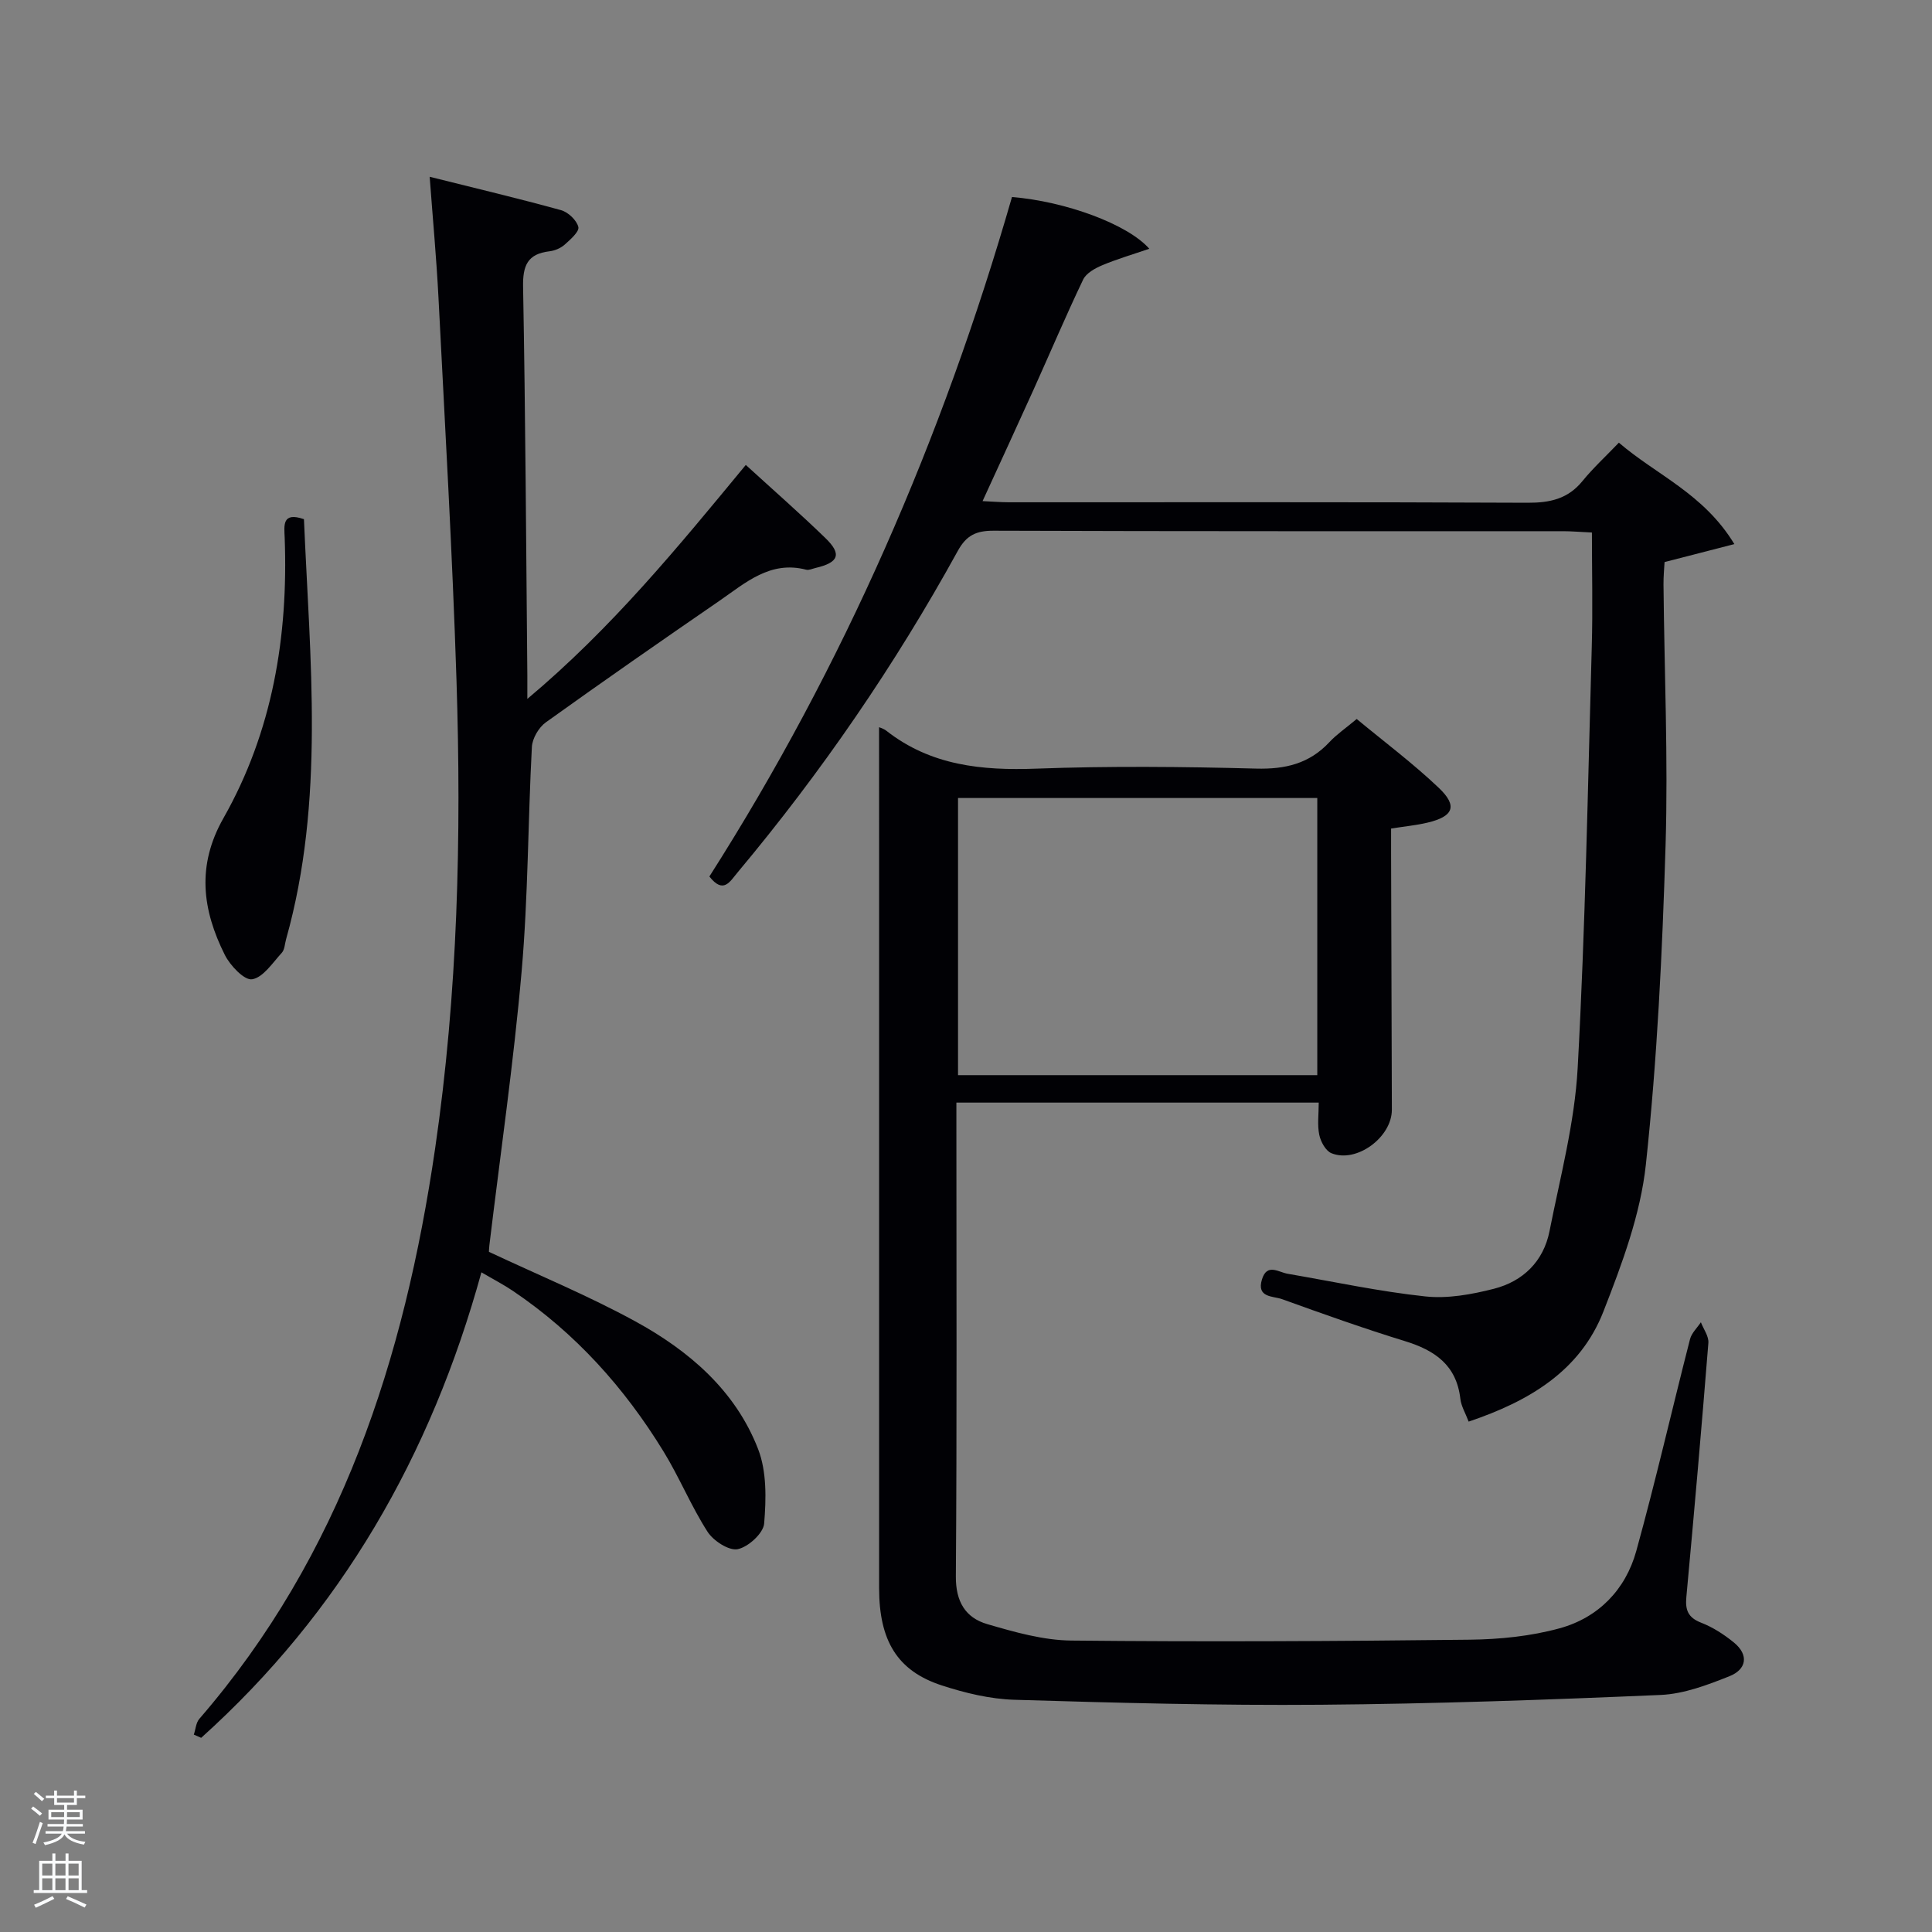 <svg enable-background="new 0 0 400 400" viewBox="0 0 400 400" xmlns="http://www.w3.org/2000/svg"><rect x="0" y="0" width="400" height="400" fill="#808080" stroke="none"/><path d="m6.44 374.46.42-.45c.65.47 1.27.95 1.85 1.44l-.45.49c-.65-.56-1.25-1.06-1.82-1.48m.93 7.33-.63-.26c.55-1.36 1.05-2.8 1.52-4.33.19.1.38.19.59.27-.46 1.29-.95 2.73-1.48 4.32m-.38-10.38.44-.42c.43.34 1.01.82 1.74 1.44l-.49.49c-.53-.51-1.09-1.01-1.69-1.51m2.5.35h1.72v-1.04h.59v1.04h3.52v-1.04h.59v1.04h1.75v.53h-1.75v1.42h-2.03v.97h3.22v2.03h-3.24c0 .35-.01.66-.03.93h3.32v.53h-3.37c-.03.27-.08.58-.15.94h3.96v.53h-3.71c.67.92 1.93 1.48 3.79 1.68-.13.24-.23.44-.29.59-2.13-.38-3.48-1.08-4.04-2.12-.43.97-1.77 1.72-4.03 2.23-.09-.19-.2-.37-.33-.55 2.1-.42 3.37-1.03 3.81-1.83h-3.36v-.53h3.58c.08-.29.13-.61.16-.94h-3.33v-.53h3.39c.02-.27.04-.58.04-.93h-3.23v-2.03h3.25v-.97h-2.07v-1.42h-1.73zm1.12 3.44v1h2.65c.01-.3.02-.44.02-.4v-.25-.35zm1.19-2h3.52v-.91h-3.52zm4.71 2h-2.63v.59c0 .15-.01.28-.01.4h2.64z" fill="#fafbfc"/><path d="m13.56 383.74h.63v1.52h2.72v6.07h1.13v.6h-11.06v-.6h1.13v-6.07h2.73v-1.52h.63v1.52h2.1v-1.52zm-2.69 8.83.38.56c-1.24.63-2.53 1.25-3.85 1.85-.1-.21-.21-.42-.34-.63 1.36-.55 2.63-1.15 3.81-1.78m-2.13-4.27h2.1v-2.45h-2.1zm0 3.04h2.1v-2.46h-2.1zm2.72-3.04h2.1v-2.45h-2.1zm0 3.04h2.1v-2.46h-2.1zm6.07 3.6c-1.41-.71-2.7-1.3-3.86-1.78l.35-.56c1.45.62 2.75 1.19 3.88 1.72zm-1.25-9.09h-2.1v2.45h2.1zm-2.09 5.49h2.1v-2.46h-2.1z" fill="#fafbfc"/><g fill="#010105"><path d="m182 150.56c.1.05.92.27 1.53.75 9.2 7.2 19.75 8.25 31.03 7.83 15.15-.56 30.33-.41 45.49-.01 6.06.16 11.04-1.02 15.21-5.5 1.46-1.57 3.28-2.8 5.63-4.77 5.67 4.7 11.63 9.16 16.99 14.25 3.97 3.77 3.06 5.94-2.38 7.22-2.24.53-4.55.75-7.49 1.21v5.2c.05 17.67.11 35.33.16 53 .02 5.7-7.31 11.14-12.51 9.02-1.19-.48-2.23-2.39-2.52-3.81-.43-2.05-.11-4.25-.11-6.67-24.98 0-49.59 0-75.02 0v4.58c0 31.17.12 62.33-.11 93.5-.04 5.22 1.97 8.57 6.48 9.89 5.68 1.66 11.61 3.35 17.44 3.41 27.49.28 54.99.14 82.48-.18 6.23-.07 12.63-.72 18.61-2.36 8.01-2.2 13.64-7.98 15.86-15.99 4.02-14.53 7.38-29.25 11.13-43.87.33-1.28 1.48-2.34 2.25-3.5.55 1.43 1.66 2.9 1.55 4.28-1.4 17.55-2.94 35.09-4.56 52.63-.25 2.67.35 4.24 3.06 5.29 2.43.94 4.74 2.44 6.77 4.09 3.2 2.61 2.6 5.6-.9 6.99-4.56 1.82-9.44 3.67-14.25 3.88-23.44 1.01-46.89 1.84-70.35 2.03-21.14.17-42.29-.39-63.43-1.03-5.06-.15-10.23-1.4-15.08-2.98-9.18-3-12.94-9.24-12.95-20.11-.01-50.66 0-101.33 0-151.99-.01-8.77-.01-17.55-.01-26.28zm16.35 14.66v57.38h74.38c0-19.32 0-38.24 0-57.38-24.84 0-49.43 0-74.38 0z"/><path d="m209.52 40.79c10.97.89 23.92 5.58 28.43 10.71-3.53 1.21-6.71 2.14-9.75 3.42-1.5.63-3.32 1.64-3.95 2.97-3.58 7.49-6.82 15.14-10.23 22.71-3.41 7.55-6.89 15.07-10.59 23.15 1.94.09 3.66.23 5.37.24 35.82.01 71.64-.07 107.46.1 4.64.02 8.36-.79 11.38-4.5 2.2-2.7 4.79-5.08 7.53-7.94 7.81 6.72 17.56 10.54 23.91 21-5.15 1.33-9.45 2.43-14.45 3.72-.06 1.17-.24 2.93-.22 4.69.17 17.97.97 35.96.43 53.91-.67 22.07-1.72 44.19-4.08 66.13-1.11 10.35-4.95 20.6-8.78 30.41-4.82 12.35-15.4 18.6-27.91 22.82-.66-1.75-1.55-3.2-1.72-4.73-.8-6.98-5.29-10.04-11.49-11.94-8.56-2.63-17.01-5.65-25.44-8.69-1.83-.66-5.32-.25-4.14-4.09 1.05-3.4 3.38-1.49 5.32-1.16 9.49 1.63 18.93 3.67 28.49 4.69 4.64.5 9.61-.41 14.2-1.58 6.03-1.54 10.28-5.67 11.52-11.93 2.22-11.22 5.21-22.45 5.83-33.78 1.59-29.06 2.1-58.17 2.92-87.27.22-7.77.03-15.55.03-23.6-2.71-.13-4.32-.27-5.94-.27-39.32-.01-78.64.04-117.95-.1-3.59-.01-5.62.94-7.4 4.18-13.03 23.67-28.26 45.86-45.61 66.59-1.59 1.9-2.92 4.51-5.82.82 27.81-43.64 48.26-90.7 62.65-140.68z"/><path d="m88.96 36.6c9.56 2.39 18.42 4.49 27.19 6.91 1.48.41 3.24 2.08 3.59 3.48.24.95-1.65 2.6-2.83 3.66-.82.73-2.05 1.25-3.15 1.38-4.56.53-5.55 2.97-5.46 7.4.49 26.8.63 53.61.88 80.41.01 1.14 0 2.29 0 4.86 17.57-14.73 31.24-31.5 45.23-48.44 5.59 5.11 11.18 10 16.51 15.17 3.42 3.32 2.73 5.04-2.07 6.16-.65.15-1.36.51-1.94.36-7.45-1.94-12.56 2.72-17.93 6.42-12.06 8.3-24.08 16.65-35.98 25.19-1.46 1.05-2.78 3.31-2.88 5.08-.82 15.44-.77 30.94-2.11 46.33-1.66 19-4.41 37.9-6.69 56.85-.08.65-.09 1.31-.09 1.36 10.33 4.85 20.59 9.08 30.28 14.38 11.12 6.08 20.74 14.3 25.45 26.46 1.8 4.65 1.67 10.32 1.25 15.42-.17 2.01-3.3 4.86-5.48 5.3-1.83.36-5.04-1.73-6.25-3.62-3.4-5.3-5.8-11.22-9.1-16.6-8.09-13.21-18.27-24.55-31.2-33.26-1.89-1.28-3.94-2.33-6.51-3.84-10.46 38-29.11 70.37-58.02 96.38-.51-.22-1.01-.45-1.52-.67.37-1.1.44-2.45 1.14-3.26 29.36-33.94 42.45-74.54 48.81-118.03 4.71-32.23 5.47-64.61 4.43-97.06-.85-26.42-2.39-52.81-3.73-79.21-.42-8.11-1.17-16.19-1.82-24.97z"/><path d="m62.93 107.49c1.22 29.06 4.38 58.23-3.7 86.97-.27.96-.29 2.16-.89 2.81-1.91 2.07-3.84 5.1-6.14 5.48-1.61.26-4.55-2.84-5.66-5.06-4.64-9.28-5.88-18.44-.28-28.3 10.17-17.93 13.44-37.64 12.68-58.1-.1-2.48-.58-5.38 3.99-3.8z"/></g></svg>